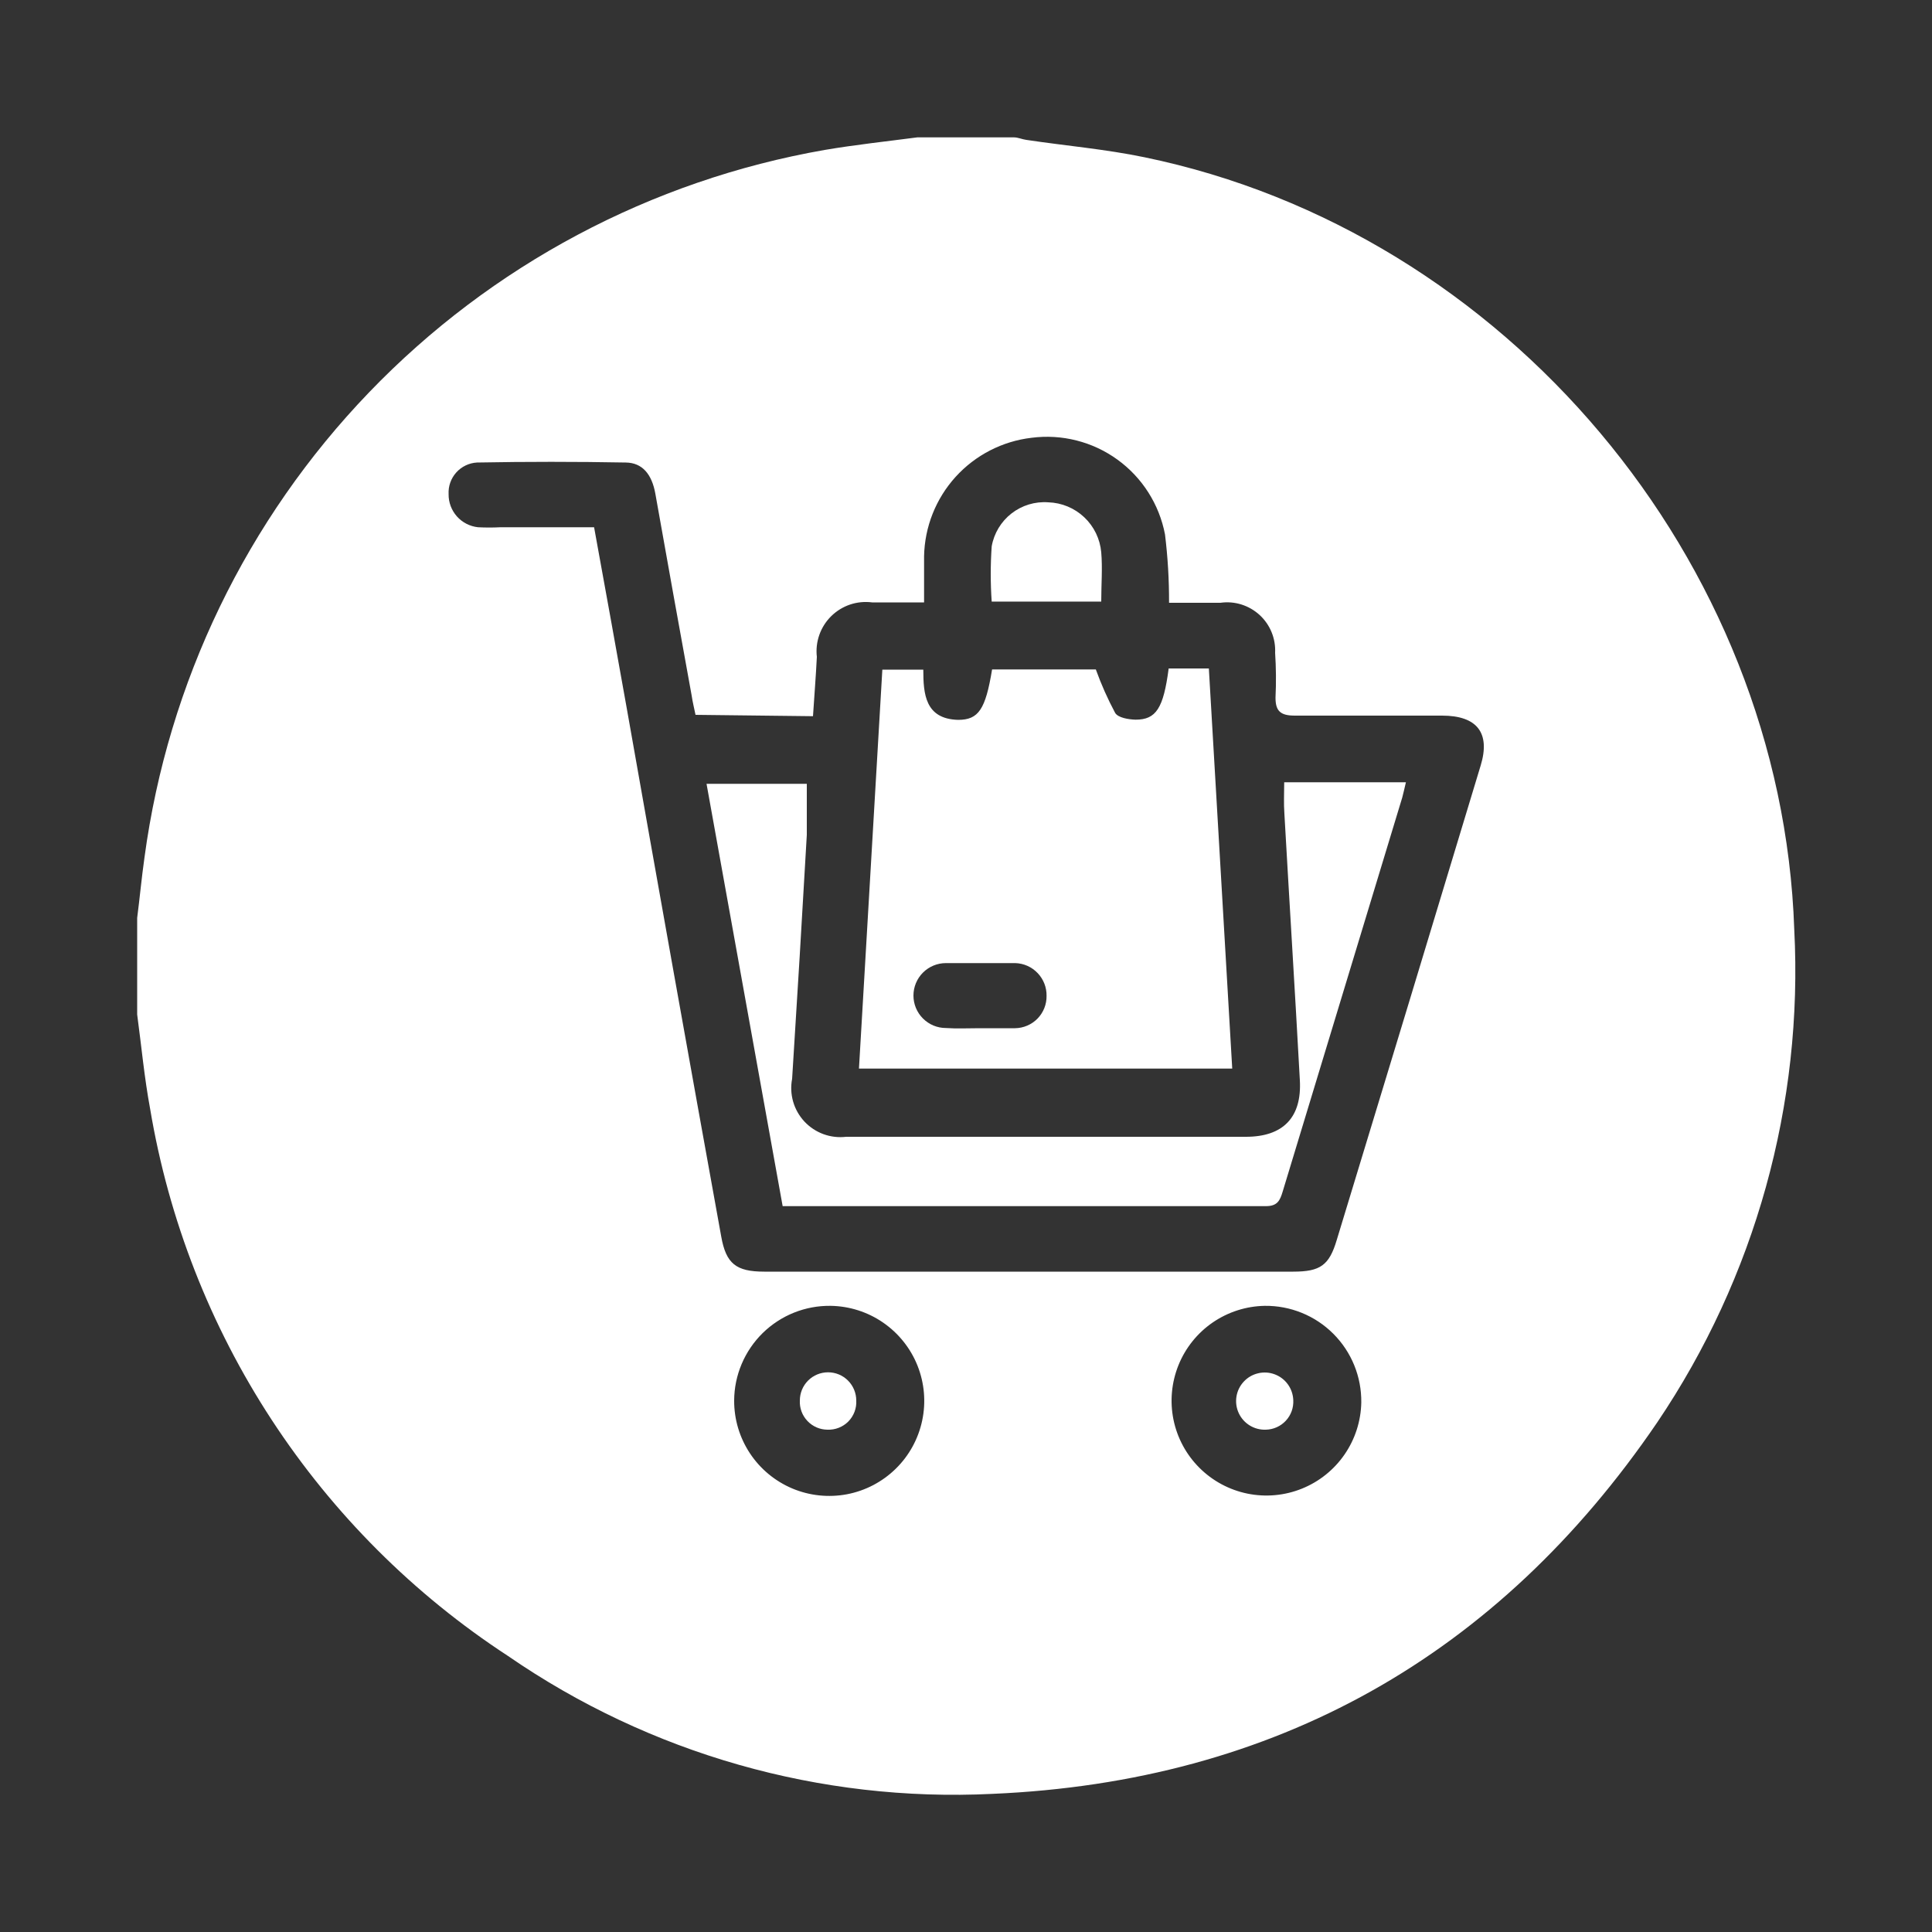 <svg width="70" height="70" viewBox="0 0 70 70" fill="none" xmlns="http://www.w3.org/2000/svg">
<rect x="0" y="0" width="70" height="70" fill="#333333" stroke="none"/>
<g id="Shopping &#38; Feed Management 1">
<path id="Vector" d="M4.97 36.757V33.257C5.061 32.557 5.131 31.794 5.236 31.059C6.09 24.723 8.94 18.825 13.371 14.217C17.802 9.609 23.585 6.532 29.883 5.432C30.996 5.243 32.116 5.124 33.236 4.977H36.736C36.883 4.977 37.03 5.047 37.184 5.068C38.584 5.278 40.054 5.404 41.468 5.698C54.558 8.4 64.554 20.3 65.009 33.67C65.338 40.005 63.596 46.276 60.046 51.534C54.278 60.004 46.2 64.554 35.959 64.995C29.717 65.302 23.547 63.545 18.403 59.997C14.989 57.768 12.074 54.855 9.843 51.443C7.612 48.031 6.112 44.194 5.439 40.173C5.229 39.046 5.124 37.898 4.97 36.757ZM25.2 25.9C25.151 25.655 25.095 25.445 25.06 25.2C24.616 22.764 24.178 20.325 23.744 17.885C23.618 17.185 23.275 16.765 22.673 16.758C20.871 16.725 19.075 16.725 17.283 16.758C16.994 16.774 16.724 16.904 16.531 17.119C16.338 17.334 16.238 17.617 16.254 17.906C16.25 18.202 16.358 18.488 16.554 18.71C16.751 18.931 17.023 19.071 17.318 19.103C17.59 19.117 17.864 19.117 18.137 19.103H21.525C21.931 21.322 22.316 23.471 22.701 25.62C23.835 32.041 24.978 38.434 26.131 44.8C26.306 45.787 26.67 46.074 27.692 46.074H46.858C47.838 46.074 48.16 45.843 48.433 44.926C50.178 39.2 51.916 33.469 53.648 27.734C54.005 26.558 53.522 25.928 52.248 25.928C50.47 25.928 48.692 25.928 46.914 25.928C46.389 25.928 46.214 25.76 46.214 25.277C46.24 24.735 46.235 24.193 46.2 23.653C46.212 23.396 46.169 23.141 46.071 22.903C45.974 22.666 45.825 22.453 45.636 22.28C45.446 22.107 45.221 21.978 44.976 21.901C44.731 21.825 44.473 21.804 44.219 21.84H42.357C42.36 21.011 42.311 20.184 42.21 19.362C42.001 18.272 41.385 17.302 40.486 16.652C39.587 16.001 38.473 15.719 37.373 15.862C36.315 15.986 35.339 16.49 34.623 17.278C33.908 18.067 33.502 19.088 33.481 20.153C33.481 20.699 33.481 21.238 33.481 21.826H31.598C31.329 21.791 31.056 21.818 30.799 21.904C30.542 21.991 30.309 22.135 30.116 22.325C29.923 22.515 29.776 22.747 29.686 23.002C29.596 23.258 29.565 23.53 29.596 23.8C29.561 24.5 29.505 25.2 29.456 25.949L25.2 25.9ZM45.822 47.313C45.148 47.325 44.492 47.536 43.936 47.918C43.381 48.3 42.95 48.838 42.698 49.463C42.446 50.089 42.383 50.774 42.517 51.435C42.652 52.096 42.978 52.703 43.455 53.179C43.932 53.656 44.538 53.982 45.199 54.117C45.86 54.251 46.546 54.189 47.171 53.936C47.797 53.684 48.334 53.253 48.716 52.698C49.099 52.142 49.309 51.487 49.322 50.813C49.327 50.351 49.241 49.894 49.067 49.467C48.893 49.039 48.635 48.651 48.309 48.325C47.983 47.999 47.595 47.741 47.168 47.568C46.741 47.394 46.283 47.307 45.822 47.313ZM26.6 50.743C26.597 51.422 26.795 52.087 27.17 52.654C27.544 53.221 28.078 53.664 28.703 53.929C29.329 54.193 30.019 54.266 30.687 54.14C31.354 54.013 31.969 53.691 32.454 53.216C32.94 52.74 33.273 52.132 33.413 51.467C33.554 50.803 33.494 50.111 33.243 49.48C32.991 48.849 32.558 48.307 31.999 47.921C31.44 47.535 30.779 47.324 30.1 47.313C29.644 47.306 29.192 47.39 28.769 47.559C28.346 47.728 27.961 47.98 27.635 48.298C27.31 48.617 27.051 48.998 26.873 49.417C26.695 49.837 26.602 50.287 26.6 50.743Z" fill="white"/>
<path id="Vector_2" d="M31.122 38.717L31.969 24.262H33.453C33.453 25.137 33.516 26.047 34.713 26.082C35.455 26.082 35.707 25.704 35.945 24.255H39.704C39.899 24.796 40.133 25.323 40.404 25.83C40.509 26.005 40.887 26.068 41.146 26.075C41.888 26.075 42.154 25.662 42.343 24.22H43.799C44.079 29.057 44.366 33.866 44.646 38.717H31.122ZM35.49 37.254C35.917 37.254 36.351 37.254 36.778 37.254C36.93 37.252 37.08 37.22 37.219 37.16C37.358 37.101 37.485 37.014 37.591 36.906C37.697 36.797 37.78 36.669 37.837 36.528C37.893 36.387 37.921 36.236 37.919 36.085C37.925 35.777 37.809 35.48 37.596 35.257C37.384 35.034 37.093 34.904 36.785 34.895C35.952 34.895 35.105 34.895 34.272 34.895C33.96 34.895 33.661 35.019 33.441 35.239C33.22 35.46 33.096 35.759 33.096 36.071C33.096 36.383 33.22 36.682 33.441 36.902C33.661 37.123 33.96 37.247 34.272 37.247C34.671 37.275 35.077 37.254 35.49 37.254Z" fill="white"/>
<path id="Vector_3" d="M46.529 28.343H50.939C50.89 28.539 50.855 28.721 50.806 28.896C49.359 33.656 47.915 38.416 46.473 43.176C46.375 43.498 46.284 43.701 45.864 43.701C40.152 43.701 34.447 43.701 28.742 43.701C28.63 43.701 28.511 43.701 28.357 43.701C27.44 38.605 26.523 33.523 25.599 28.399H29.232C29.232 29.029 29.232 29.645 29.232 30.254C29.064 33.203 28.886 36.148 28.7 39.088C28.647 39.363 28.66 39.646 28.737 39.915C28.815 40.184 28.955 40.431 29.146 40.636C29.337 40.84 29.574 40.997 29.837 41.093C30.1 41.189 30.382 41.221 30.66 41.188C35.485 41.188 40.313 41.188 45.143 41.188C46.487 41.188 47.173 40.488 47.096 39.137C46.921 35.924 46.718 32.704 46.536 29.484C46.508 29.106 46.529 28.756 46.529 28.343Z" fill="white"/>
<path id="Vector_4" d="M35.931 21.797C35.885 21.131 35.885 20.462 35.931 19.796C36.014 19.323 36.27 18.898 36.649 18.603C37.028 18.308 37.503 18.164 37.982 18.2C38.468 18.215 38.932 18.408 39.285 18.742C39.639 19.076 39.857 19.528 39.9 20.012C39.949 20.587 39.9 21.174 39.9 21.797H35.931Z" fill="white"/>
<path id="Vector_5" d="M45.864 51.8C45.658 51.808 45.456 51.755 45.281 51.648C45.106 51.541 44.967 51.384 44.881 51.198C44.795 51.011 44.767 50.804 44.799 50.601C44.831 50.398 44.923 50.21 45.063 50.06C45.202 49.909 45.383 49.804 45.583 49.757C45.783 49.709 45.992 49.722 46.184 49.794C46.376 49.865 46.543 49.992 46.663 50.159C46.783 50.325 46.85 50.524 46.858 50.729C46.865 50.865 46.845 51.001 46.799 51.13C46.752 51.258 46.681 51.375 46.588 51.475C46.495 51.575 46.383 51.656 46.259 51.711C46.134 51.767 46 51.797 45.864 51.8Z" fill="white"/>
<path id="Vector_6" d="M29.981 51.8C29.845 51.799 29.71 51.771 29.585 51.717C29.461 51.662 29.348 51.584 29.255 51.485C29.161 51.386 29.088 51.269 29.041 51.142C28.994 51.014 28.973 50.879 28.98 50.743C28.98 50.472 29.087 50.212 29.279 50.02C29.471 49.828 29.731 49.721 30.002 49.721C30.273 49.721 30.533 49.828 30.724 50.02C30.916 50.212 31.024 50.472 31.024 50.743C31.032 50.882 31.01 51.022 30.961 51.153C30.911 51.284 30.835 51.403 30.737 51.503C30.639 51.602 30.52 51.68 30.39 51.731C30.26 51.782 30.12 51.806 29.981 51.8Z" fill="white"/>
</g>
</svg>
